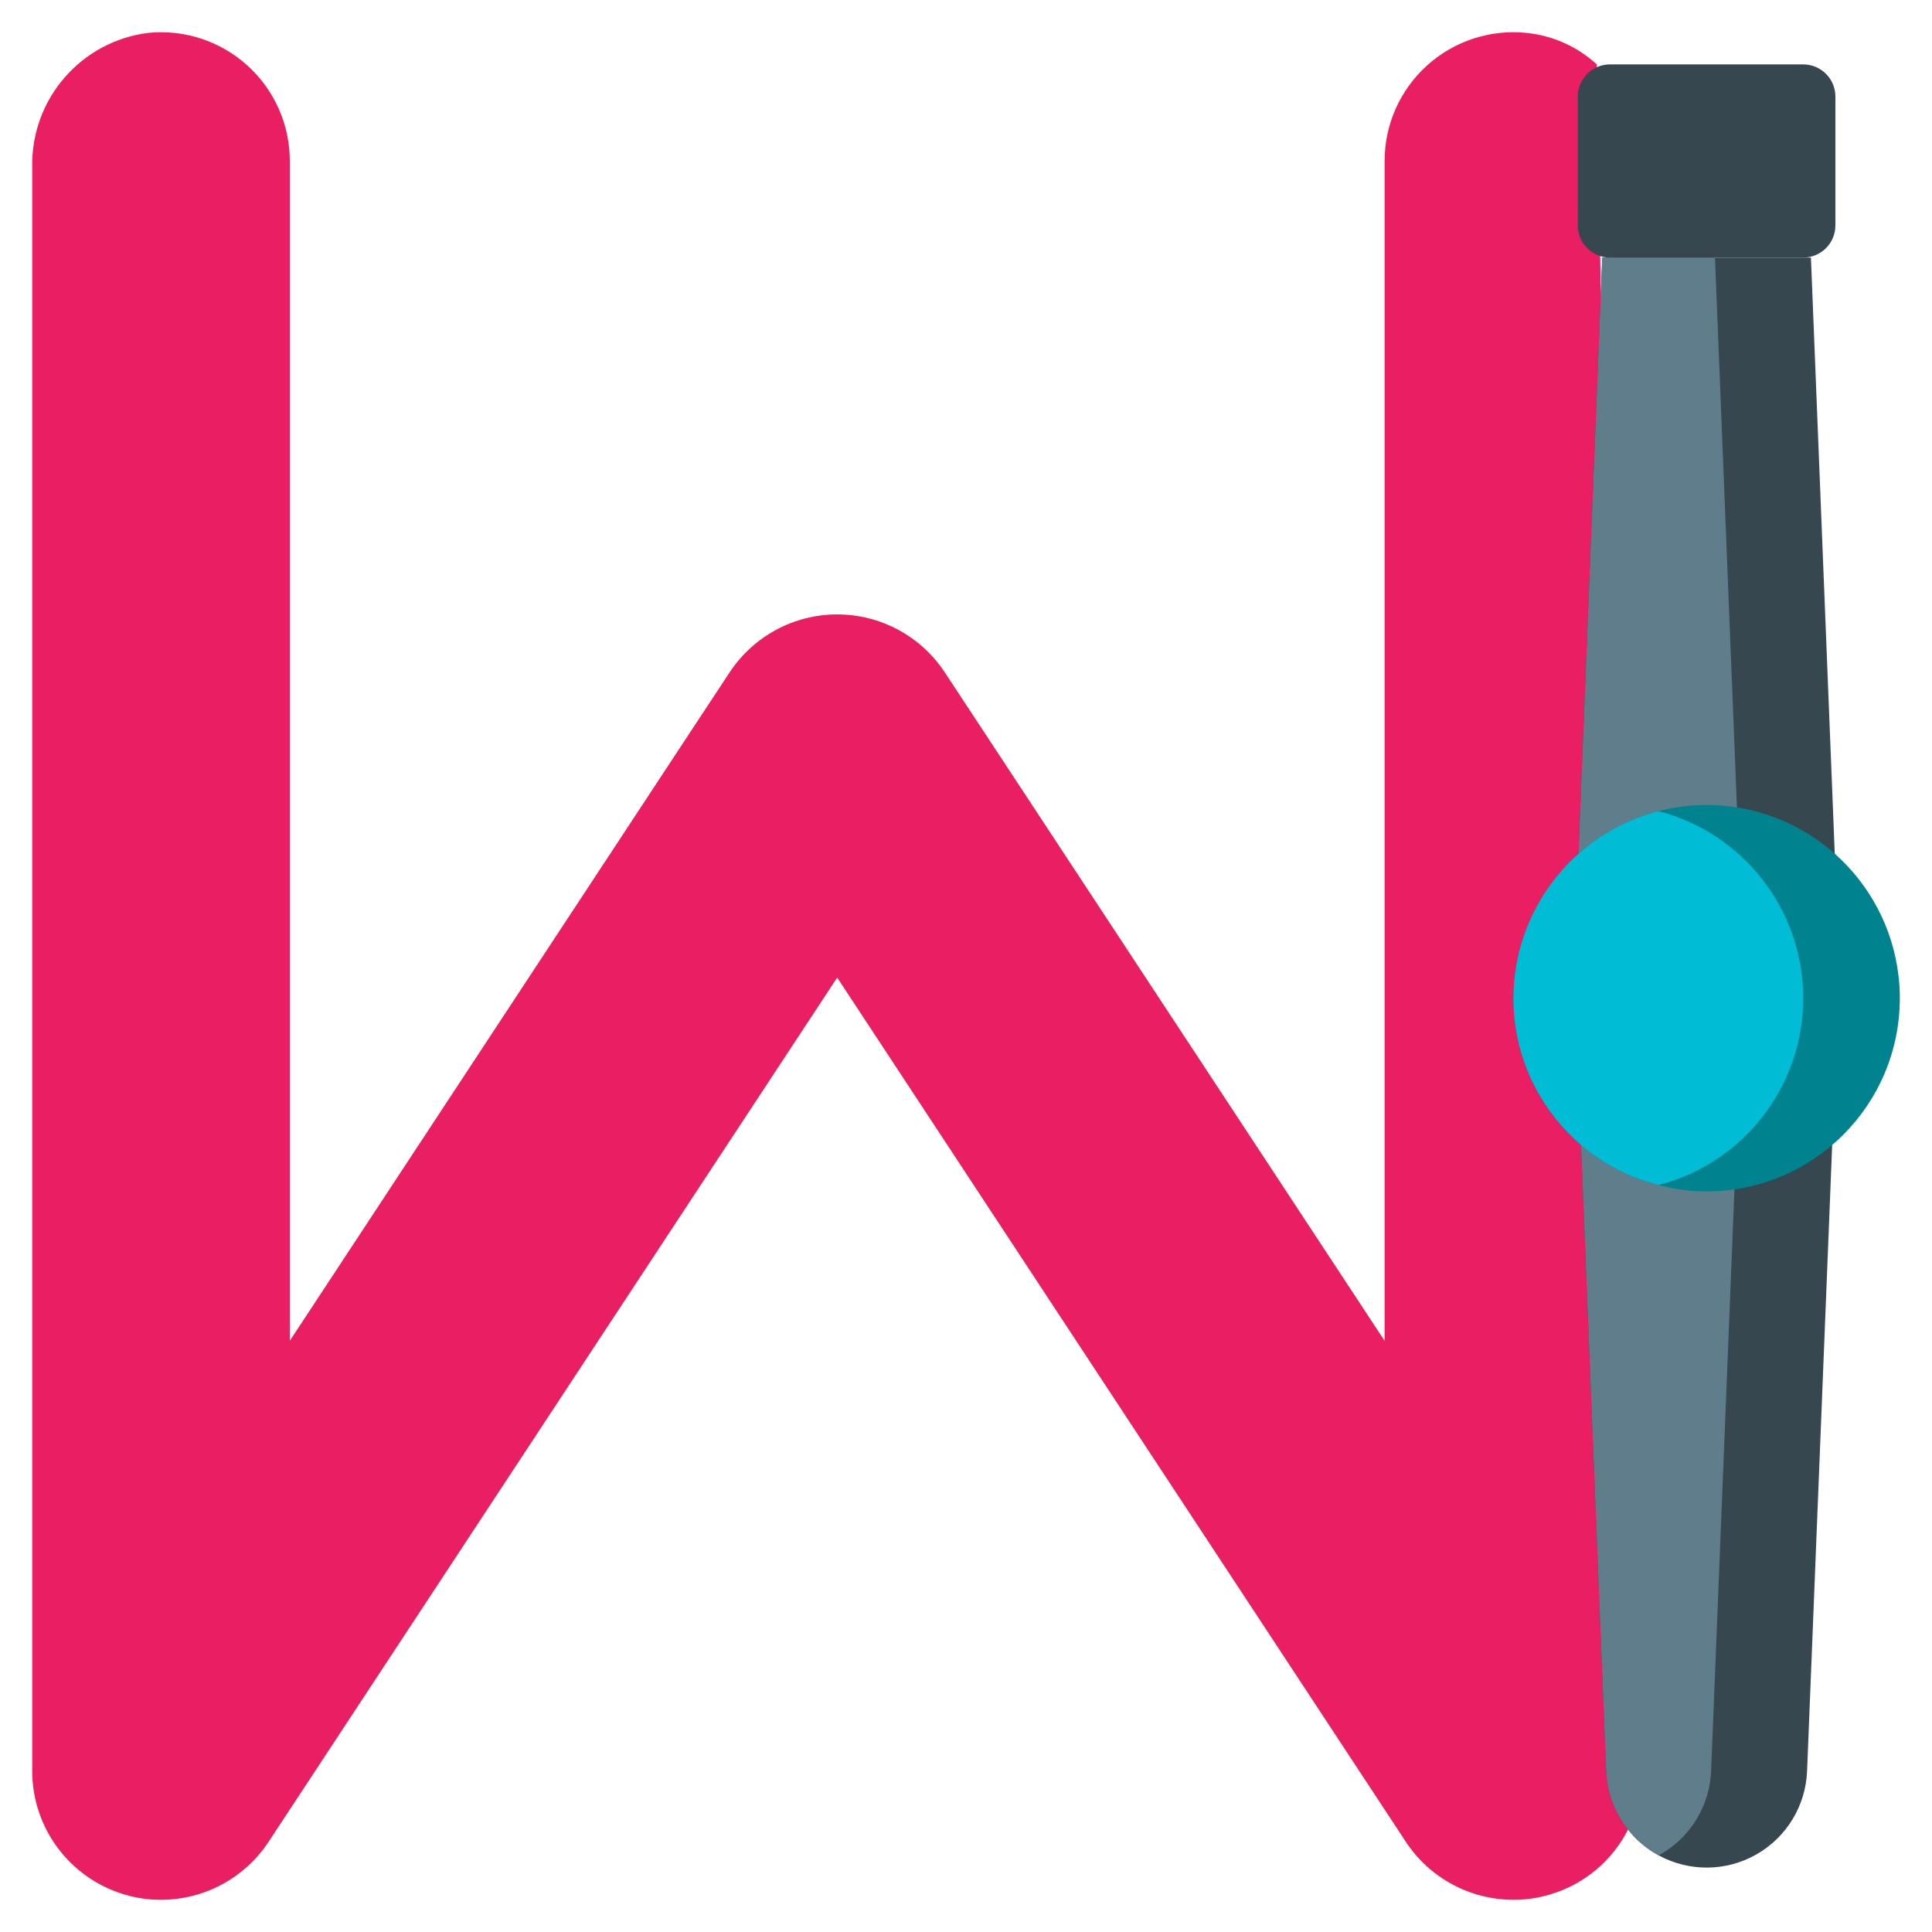<svg xmlns="http://www.w3.org/2000/svg" viewBox="0.0 0.0 200.0 200.0" height="200.0px" width="200.0px"><path fill="#e91e63" fill-opacity="1.0"  filling="0" d="M165.301 6.667 C163.274 4.811 160.701 3.664 157.967 3.4 C154.223 3.032 150.498 4.265 147.711 6.792 C144.924 9.317 143.335 12.905 143.333 16.666 L143.333 138.8 L102.633 76.933 L97.801 69.6 C95.334 65.856 91.151 63.603 86.666 63.603 C82.184 63.603 78.001 65.856 75.534 69.6 L70.7 76.933 L30 138.8 L30 16.666 C30 12.905 28.41 9.317 25.623 6.792 C22.836 4.265 19.112 3.032 15.367 3.4 C8.412 4.26 3.223 10.225 3.334 17.233 L3.334 183.333 C3.336 189.218 7.196 194.407 12.834 196.1 C14.075 196.482 15.369 196.673 16.667 196.666 C21.15 196.663 25.333 194.409 27.801 190.666 L86.666 101.199 L145.533 190.666 C148.002 194.409 152.183 196.663 156.667 196.666 C157.966 196.673 159.258 196.482 160.501 196.1 C163.984 195.063 166.889 192.64 168.533 189.399 L165.301 6.667 Z"></path>
<path fill="#37474f" fill-opacity="1.0"  filling="0" d="M189.666 118.533 L187.068 183.333 C186.929 186.927 184.942 190.196 181.814 191.974 C178.685 193.753 174.861 193.786 171.701 192.065 C170.474 191.403 169.395 190.495 168.533 189.399 C167.152 187.669 166.358 185.543 166.267 183.333 L163.667 118.533 L189.666 118.533 Z"></path>
<path fill="#37474f" fill-opacity="1.0"  filling="0" d="M189.933 88.399 L163.4 88.399 L165.867 26.667 L187.467 26.667 L189.933 88.399 Z"></path>
<path fill="#607d8b" fill-opacity="1.0"  filling="0" d="M179.734 118.533 L177.134 183.333 C176.991 186.998 174.925 190.316 171.701 192.065 C170.474 191.403 169.395 190.495 168.533 189.399 C167.152 187.669 166.358 185.543 166.267 183.333 L163.667 118.533 L179.734 118.533 Z"></path>
<path fill="#607d8b" fill-opacity="1.0"  filling="0" d="M180 88.399 L163.4 88.399 L165.867 26.667 L177.534 26.667 L180 88.399 Z"></path>
<path fill="#37474f" fill-opacity="1.0"  filling="0" d="M166.667 6.667 L186.666 6.667 C188.508 6.667 190 8.159 190 10 L190 23.332 C190 25.174 188.508 26.667 186.666 26.667 L166.667 26.667 C164.826 26.667 163.334 25.174 163.334 23.332 L163.334 10 C163.334 8.159 164.826 6.667 166.667 6.667 Z"></path>
<path fill="#00838f" fill-opacity="1.0"  filling="0" d="M196.667 103.332 C196.667 114.378 187.713 123.332 176.667 123.332 C174.989 123.335 173.318 123.111 171.701 122.665 C168.116 121.779 164.857 119.896 162.299 117.233 C158.677 113.513 156.655 108.523 156.667 103.332 C156.689 94.22 162.849 86.266 171.667 83.966 C173.301 83.551 174.981 83.338 176.667 83.333 C186.819 83.342 195.358 90.948 196.534 101.033 C196.627 101.796 196.673 102.564 196.667 103.332 Z"></path>
<path fill="#00bcd4" fill-opacity="1.0"  filling="0" d="M186.666 103.332 C186.669 112.436 180.514 120.387 171.701 122.665 C168.116 121.779 164.857 119.896 162.299 117.233 C158.677 113.513 156.655 108.523 156.667 103.332 C156.689 94.22 162.849 86.266 171.667 83.966 C179.672 86.04 185.578 92.819 186.533 101.033 C186.628 101.796 186.672 102.564 186.666 103.332 Z"></path>
<path fill="" fill-opacity="1.0"  filling="0" d="M183.334 100.0 L180 100.0 L180 96.666 C180 94.826 178.507 93.332 176.667 93.332 C174.826 93.332 173.333 94.826 173.333 96.666 L173.333 103.332 C173.333 105.174 174.826 106.666 176.667 106.666 L183.334 106.666 C185.174 106.666 186.666 105.174 186.666 103.332 C186.666 101.492 185.174 100.0 183.334 100.0 Z"></path>
<path fill="" fill-opacity="1.0"  filling="0" d="M190.873 28.462 C192.423 27.21 193.327 25.325 193.333 23.332 L193.333 10 C193.333 6.318 190.348 3.333 186.666 3.333 L166.667 3.333 C166.59 3.333 166.52 3.353 166.447 3.356 C164.091 1.517 161.262 0.38 158.287 0.08 C153.607 -0.378 148.953 1.163 145.469 4.323 C141.987 7.482 140 11.965 140 16.666 L140 127.666 L100.584 67.766 C97.5 63.086 92.271 60.271 86.666 60.271 C81.063 60.271 75.835 63.086 72.751 67.766 L33.334 127.666 L33.334 16.666 C33.334 11.965 31.348 7.482 27.864 4.323 C24.382 1.163 19.726 -0.378 15.047 0.08 C6.396 1.134 -0.081 8.519 0.0 17.233 L0.0 183.333 C-0.03 190.684 4.787 197.177 11.83 199.279 C13.397 199.764 15.028 200.007 16.667 200 C22.275 200.007 27.508 197.188 30.585 192.499 L86.666 107.263 L142.75 192.499 C145.826 197.188 151.06 200.007 156.667 200 C158.29 200.009 159.905 199.771 161.457 199.292 C164.427 198.381 167.083 196.655 169.123 194.313 C171.349 195.828 173.974 196.647 176.667 196.666 C184.049 196.675 190.115 190.843 190.397 183.465 L192.944 120.019 C197.408 115.683 199.949 109.738 199.999 103.514 C200.05 97.289 197.604 91.304 193.211 86.896 L190.873 28.462 Z M169.067 29.999 L184.266 29.999 L186.334 82.129 C180.192 79.289 173.115 79.289 166.973 82.129 L169.067 29.999 Z M186.666 23.332 L166.667 23.332 L166.667 10 L186.666 10 L186.666 23.332 Z M159.496 192.92 C158.58 193.2 157.626 193.339 156.667 193.332 C153.308 193.335 150.175 191.642 148.333 188.832 L89.45 99.367 C88.797 98.483 87.765 97.963 86.666 97.963 C85.57 97.963 84.536 98.483 83.883 99.367 L25 188.832 C23.16 191.642 20.027 193.335 16.667 193.332 C15.695 193.339 14.726 193.196 13.797 192.909 C9.558 191.653 6.654 187.753 6.668 183.333 L6.668 17.233 C6.561 11.945 10.444 7.419 15.687 6.72 C18.5 6.42 21.306 7.346 23.387 9.259 C25.473 11.157 26.665 13.846 26.668 16.666 L26.668 138.8 C26.668 140.271 27.633 141.569 29.044 141.992 C30.453 142.415 31.975 141.862 32.783 140.633 L78.334 71.433 C80.184 68.627 83.32 66.937 86.682 66.937 C90.043 66.937 93.181 68.627 95.03 71.433 L140.564 140.633 C141.378 141.849 142.891 142.392 144.293 141.971 C145.695 141.549 146.658 140.263 146.667 138.8 L146.667 16.666 C146.669 13.84 147.865 11.147 149.96 9.252 C152.057 7.357 154.855 6.437 157.667 6.72 C158.653 6.813 159.615 7.067 160.521 7.469 C160.181 8.271 160.005 9.13 160 10 L160 23.332 C160.008 25.325 160.911 27.21 162.46 28.462 L160.127 86.896 C155.732 91.304 153.288 97.289 153.338 103.514 C153.389 109.738 155.929 115.683 160.394 120.019 L162.94 183.479 C163.032 185.556 163.595 187.585 164.587 189.412 C163.301 191.086 161.52 192.312 159.496 192.92 Z M183.736 183.192 C183.572 186.978 180.456 189.963 176.667 189.963 C172.878 189.963 169.761 186.978 169.596 183.192 L167.263 124.657 C173.26 127.327 180.108 127.327 186.103 124.657 L183.736 183.192 Z M176.667 120 C167.462 120 160 112.538 160 103.332 C160 94.129 167.462 86.665 176.667 86.665 C185.871 86.665 193.333 94.129 193.333 103.332 C193.322 112.534 185.867 119.989 176.667 120 Z"></path>
<path fill="" fill-opacity="1.0"  filling="0" d="M180 136.665 C180 138.507 178.507 139.999 176.667 139.999 C174.826 139.999 173.333 138.507 173.333 136.665 C173.333 134.825 174.826 133.333 176.667 133.333 C178.507 133.333 180 134.825 180 136.665 Z"></path>
<path fill="" fill-opacity="1.0"  filling="0" d="M180 146.666 C180 148.508 178.507 150 176.667 150 C174.826 150 173.333 148.508 173.333 146.666 C173.333 144.826 174.826 143.332 176.667 143.332 C178.507 143.332 180 144.826 180 146.666 Z"></path>
<path fill="" fill-opacity="1.0"  filling="0" d="M180 156.666 C180 158.506 178.507 159.999 176.667 159.999 C174.826 159.999 173.333 158.506 173.333 156.666 C173.333 154.825 174.826 153.332 176.667 153.332 C178.507 153.332 180 154.825 180 156.666 Z"></path>
<path fill="" fill-opacity="1.0"  filling="0" d="M180 166.665 C180 168.507 178.507 169.999 176.667 169.999 C174.826 169.999 173.333 168.507 173.333 166.665 C173.333 164.825 174.826 163.333 176.667 163.333 C178.507 163.333 180 164.825 180 166.665 Z"></path>
<path fill="" fill-opacity="1.0"  filling="0" d="M180 176.666 C180 178.506 178.507 179.999 176.667 179.999 C174.826 179.999 173.333 178.506 173.333 176.666 C173.333 174.824 174.826 173.332 176.667 173.332 C178.507 173.332 180 174.824 180 176.666 Z"></path></svg>